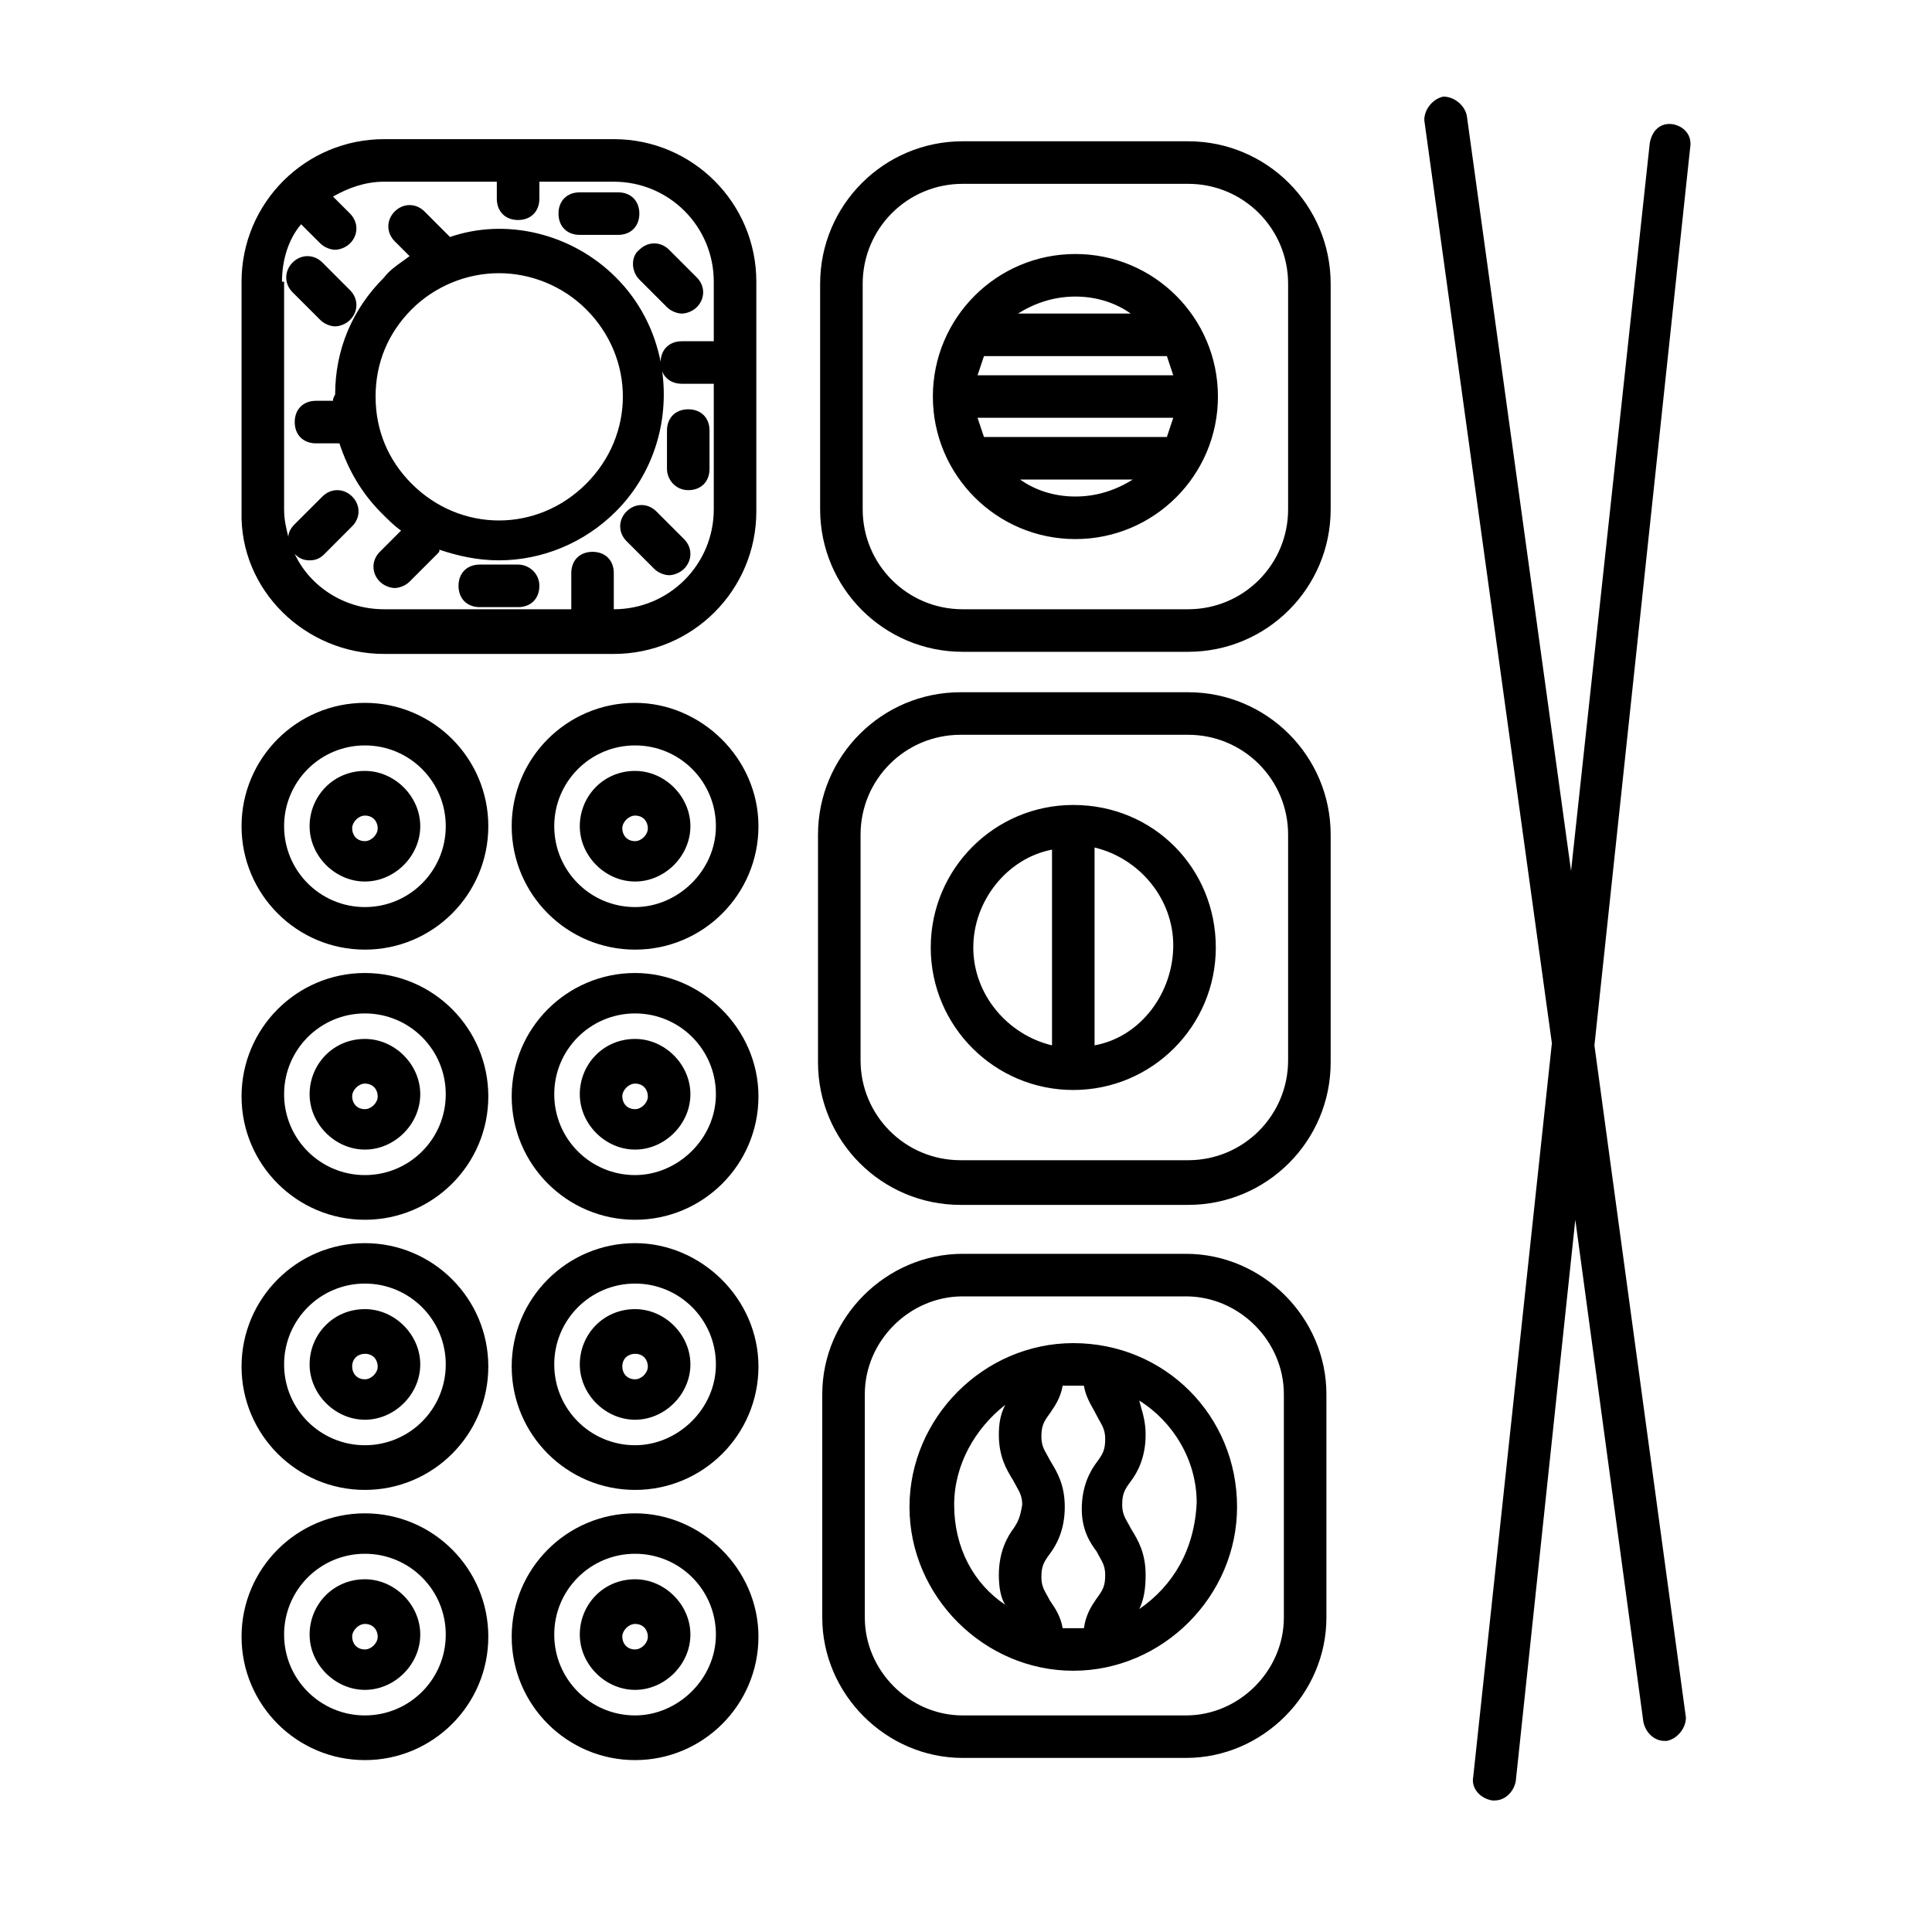 <svg width="40" height="40" viewBox="0 0 40 40" fill="none" xmlns="http://www.w3.org/2000/svg">
<path fill-rule="evenodd" clip-rule="evenodd" d="M34.156 2.969C34.2 2.705 34.377 2.529 34.641 2.573C34.861 2.617 35.037 2.793 34.993 3.057L33.011 21.643L34.905 35.56C34.905 35.78 34.729 36 34.509 36.044H34.465C34.245 36.044 34.068 35.868 34.024 35.648L32.615 25.254L31.382 36.881C31.338 37.101 31.162 37.277 30.941 37.277H30.897C30.633 37.233 30.457 37.013 30.501 36.793L32.13 21.599L29.488 2.485C29.488 2.264 29.664 2.044 29.884 2C30.105 2 30.325 2.176 30.369 2.396L32.527 18.031L34.156 2.969ZM24.555 25.959H19.931C18.346 25.959 17.024 27.28 17.024 28.865V33.49C17.024 35.075 18.346 36.396 19.931 36.396H24.555C26.141 36.396 27.462 35.075 27.462 33.49V28.865C27.462 27.28 26.141 25.959 24.555 25.959ZM26.581 33.49C26.581 34.591 25.656 35.516 24.555 35.516H19.931C18.83 35.516 17.905 34.591 17.905 33.49V28.865C17.905 27.764 18.83 26.84 19.931 26.84H24.555C25.656 26.84 26.581 27.764 26.581 28.865V33.49ZM22.221 27.808C20.372 27.808 18.83 29.35 18.83 31.2C18.83 33.049 20.372 34.591 22.221 34.591C24.071 34.591 25.612 33.049 25.612 31.2C25.612 29.306 24.115 27.808 22.221 27.808ZM20.988 31.64C20.856 31.816 20.68 32.124 20.68 32.609C20.68 32.873 20.724 33.093 20.812 33.225C20.151 32.785 19.755 32.036 19.755 31.155C19.755 30.319 20.195 29.57 20.812 29.086C20.724 29.262 20.68 29.438 20.68 29.702C20.68 30.161 20.838 30.422 20.967 30.635L20.988 30.671C21.009 30.712 21.029 30.749 21.049 30.783L21.049 30.783L21.049 30.783L21.049 30.783L21.049 30.783C21.113 30.896 21.164 30.987 21.164 31.155C21.12 31.42 21.076 31.508 20.988 31.64ZM22.766 32.236L22.766 32.237L22.767 32.237C22.83 32.349 22.882 32.44 22.882 32.609C22.882 32.829 22.838 32.917 22.706 33.093L22.685 33.124C22.598 33.253 22.482 33.425 22.441 33.71H22.265H22.001C21.961 33.469 21.848 33.301 21.761 33.173L21.737 33.137C21.716 33.096 21.695 33.06 21.676 33.025L21.676 33.025C21.612 32.913 21.561 32.822 21.561 32.653C21.561 32.433 21.605 32.345 21.737 32.169C21.869 31.992 22.045 31.684 22.045 31.2C22.045 30.741 21.887 30.48 21.758 30.266L21.737 30.231C21.716 30.189 21.695 30.153 21.676 30.119L21.676 30.119C21.612 30.006 21.561 29.915 21.561 29.746C21.561 29.526 21.605 29.438 21.737 29.262L21.761 29.226C21.848 29.098 21.961 28.93 22.001 28.689H22.265H22.441C22.475 28.889 22.559 29.039 22.636 29.176C22.66 29.22 22.684 29.263 22.706 29.306C22.726 29.347 22.747 29.383 22.766 29.418L22.766 29.418L22.767 29.418L22.767 29.418L22.767 29.418C22.83 29.53 22.882 29.622 22.882 29.79C22.882 30.011 22.838 30.099 22.706 30.275C22.574 30.451 22.397 30.759 22.397 31.244C22.397 31.684 22.574 31.948 22.706 32.124C22.726 32.166 22.747 32.202 22.766 32.236ZM23.587 33.314C23.675 33.137 23.719 32.917 23.719 32.609C23.719 32.15 23.561 31.889 23.432 31.676L23.41 31.64C23.39 31.599 23.369 31.562 23.349 31.528C23.286 31.415 23.234 31.324 23.234 31.155C23.234 30.935 23.278 30.847 23.41 30.671C23.543 30.495 23.719 30.187 23.719 29.702C23.719 29.461 23.665 29.273 23.62 29.119L23.62 29.119C23.608 29.076 23.596 29.036 23.587 28.997C24.291 29.438 24.776 30.231 24.776 31.111C24.732 32.08 24.291 32.829 23.587 33.314ZM24.599 2.925H19.931C18.302 2.925 16.98 4.246 16.98 5.876V10.544C16.98 12.174 18.302 13.495 19.931 13.495H24.599C26.229 13.495 27.55 12.174 27.55 10.544V5.876C27.55 4.246 26.229 2.925 24.599 2.925ZM26.669 10.544C26.669 11.689 25.745 12.614 24.599 12.614H19.931C18.786 12.614 17.861 11.689 17.861 10.544V5.876C17.861 4.731 18.786 3.806 19.931 3.806H24.599C25.745 3.806 26.669 4.731 26.669 5.876V10.544ZM19.314 8.21C19.314 6.58 20.636 5.259 22.265 5.259C23.895 5.259 25.216 6.58 25.216 8.21C25.216 9.839 23.895 11.161 22.265 11.161C20.636 11.161 19.314 9.839 19.314 8.21ZM23.41 6.492C23.102 6.272 22.706 6.14 22.265 6.14C21.825 6.14 21.428 6.272 21.076 6.492H23.41ZM21.12 9.928C21.428 10.148 21.825 10.28 22.265 10.28C22.706 10.28 23.102 10.148 23.454 9.928H21.12ZM20.372 9.047H24.159L24.291 8.65H20.239L20.372 9.047ZM20.372 7.373L20.239 7.77H24.291L24.159 7.373H20.372ZM7.952 13.539H12.708C14.338 13.539 15.659 12.218 15.659 10.588V5.832C15.659 4.202 14.338 2.881 12.708 2.881H7.952C6.322 2.881 5.001 4.202 5.001 5.832V10.588C4.957 12.218 6.322 13.539 7.952 13.539ZM5.838 5.832C5.838 5.391 5.97 4.951 6.234 4.643L6.631 5.039C6.719 5.127 6.851 5.171 6.939 5.171C7.027 5.171 7.159 5.127 7.247 5.039C7.423 4.863 7.423 4.599 7.247 4.422L6.895 4.07C7.203 3.894 7.555 3.762 7.952 3.762H10.286V4.114C10.286 4.378 10.462 4.555 10.726 4.555C10.991 4.555 11.167 4.378 11.167 4.114V3.762H12.708C13.853 3.762 14.778 4.687 14.778 5.832V7.065H14.118C13.859 7.065 13.685 7.234 13.677 7.488C13.551 6.846 13.243 6.234 12.752 5.744C11.828 4.819 10.462 4.51 9.317 4.907L8.789 4.378C8.612 4.202 8.348 4.202 8.172 4.378C7.996 4.555 7.996 4.819 8.172 4.995L8.48 5.303C8.44 5.333 8.398 5.363 8.355 5.394L8.355 5.394L8.355 5.394C8.209 5.498 8.054 5.607 7.952 5.744C7.291 6.404 6.939 7.241 6.939 8.166C6.895 8.254 6.895 8.254 6.895 8.298H6.543C6.278 8.298 6.102 8.474 6.102 8.738C6.102 9.003 6.278 9.179 6.543 9.179H7.027C7.203 9.707 7.467 10.192 7.908 10.632L7.908 10.632C8.04 10.764 8.172 10.896 8.304 10.985L7.864 11.425C7.688 11.601 7.688 11.865 7.864 12.042C7.952 12.13 8.084 12.174 8.172 12.174C8.26 12.174 8.392 12.13 8.48 12.042L9.053 11.469C9.078 11.444 9.089 11.433 9.094 11.42C9.097 11.41 9.097 11.4 9.097 11.381C9.493 11.513 9.89 11.601 10.33 11.601C11.211 11.601 12.092 11.249 12.752 10.588C13.532 9.809 13.851 8.723 13.711 7.692C13.774 7.849 13.922 7.946 14.118 7.946H14.778V10.544C14.778 11.689 13.853 12.614 12.708 12.614V11.865C12.708 11.601 12.532 11.425 12.268 11.425C12.004 11.425 11.828 11.601 11.828 11.865V12.614H7.952C7.115 12.614 6.41 12.13 6.102 11.469C6.19 11.557 6.278 11.601 6.41 11.601C6.542 11.601 6.631 11.557 6.719 11.469L7.291 10.896C7.467 10.72 7.467 10.456 7.291 10.28C7.115 10.104 6.851 10.104 6.675 10.28L6.102 10.852C6.014 10.941 5.97 11.029 5.97 11.117C5.926 10.941 5.882 10.764 5.882 10.544V5.832H5.838ZM10.33 5.656C9.669 5.656 9.009 5.92 8.524 6.404C8.04 6.889 7.776 7.505 7.776 8.21C7.776 8.915 8.04 9.531 8.524 10.016C9.537 11.029 11.123 11.029 12.136 10.016C13.149 9.003 13.149 7.417 12.136 6.404C11.651 5.92 10.991 5.656 10.33 5.656ZM12.004 4.863H12.796C13.061 4.863 13.237 4.687 13.237 4.422C13.237 4.158 13.061 3.982 12.796 3.982H12.004C11.739 3.982 11.563 4.158 11.563 4.422C11.563 4.687 11.739 4.863 12.004 4.863ZM9.934 11.689H10.726C10.947 11.689 11.167 11.865 11.167 12.13C11.167 12.394 10.991 12.57 10.726 12.57H9.934C9.669 12.57 9.493 12.394 9.493 12.13C9.493 11.865 9.669 11.689 9.934 11.689ZM14.25 10.148C14.514 10.148 14.69 9.972 14.69 9.707V8.915C14.69 8.65 14.514 8.474 14.25 8.474C13.986 8.474 13.809 8.65 13.809 8.915V9.707C13.809 9.928 13.986 10.148 14.25 10.148ZM6.939 6.757C6.851 6.757 6.719 6.713 6.631 6.624L6.058 6.052C5.882 5.876 5.882 5.612 6.058 5.435C6.234 5.259 6.498 5.259 6.675 5.435L7.247 6.008C7.423 6.184 7.423 6.448 7.247 6.624C7.159 6.713 7.027 6.757 6.939 6.757ZM13.237 5.788L13.809 6.36C13.897 6.448 14.03 6.492 14.118 6.492C14.206 6.492 14.338 6.448 14.426 6.36C14.602 6.184 14.602 5.92 14.426 5.744L13.853 5.171C13.677 4.995 13.413 4.995 13.237 5.171C13.061 5.303 13.061 5.611 13.237 5.788ZM12.973 10.588C13.149 10.412 13.413 10.412 13.589 10.588L14.162 11.161C14.338 11.337 14.338 11.601 14.162 11.777C14.073 11.865 13.941 11.909 13.853 11.909C13.765 11.909 13.633 11.865 13.545 11.777L12.973 11.205C12.796 11.029 12.796 10.764 12.973 10.588ZM24.599 14.332H19.887C18.258 14.332 16.936 15.653 16.936 17.282V21.995C16.936 23.625 18.258 24.946 19.887 24.946H24.599C26.229 24.946 27.55 23.625 27.55 21.995V17.282C27.55 15.653 26.229 14.332 24.599 14.332ZM26.669 21.951C26.669 23.096 25.744 24.021 24.599 24.021H19.887C18.742 24.021 17.817 23.096 17.817 21.951V17.282C17.817 16.137 18.742 15.213 19.887 15.213H24.599C25.744 15.213 26.669 16.137 26.669 17.282V21.951ZM19.27 19.617C19.27 17.987 20.592 16.666 22.221 16.666C23.895 16.666 25.172 17.987 25.172 19.617C25.172 21.246 23.851 22.567 22.221 22.567C20.592 22.567 19.27 21.246 19.27 19.617ZM20.151 19.617C20.151 20.586 20.856 21.422 21.781 21.643V17.591C20.856 17.767 20.151 18.648 20.151 19.617ZM22.662 17.547V21.643C23.631 21.466 24.291 20.541 24.291 19.573C24.291 18.604 23.587 17.767 22.662 17.547ZM13.149 14.552C11.739 14.552 10.594 15.697 10.594 17.106C10.594 18.516 11.739 19.661 13.149 19.661C14.558 19.661 15.703 18.516 15.703 17.106C15.703 15.697 14.514 14.552 13.149 14.552ZM13.149 18.78C12.224 18.78 11.475 18.031 11.475 17.106C11.475 16.181 12.224 15.433 13.149 15.433C14.074 15.433 14.822 16.181 14.822 17.106C14.822 18.031 14.03 18.78 13.149 18.78ZM12.004 17.106C12.004 16.49 12.488 15.961 13.149 15.961C13.765 15.961 14.294 16.49 14.294 17.106C14.294 17.723 13.765 18.251 13.149 18.251C12.532 18.251 12.004 17.723 12.004 17.106ZM12.884 17.15C12.884 17.282 12.973 17.415 13.149 17.415C13.281 17.415 13.413 17.282 13.413 17.15C13.413 17.018 13.325 16.886 13.149 16.886C13.017 16.886 12.884 17.018 12.884 17.15ZM13.149 20.145C11.739 20.145 10.594 21.29 10.594 22.7C10.594 24.109 11.739 25.254 13.149 25.254C14.558 25.254 15.703 24.109 15.703 22.7C15.703 21.29 14.514 20.145 13.149 20.145ZM13.149 24.329C12.224 24.329 11.475 23.58 11.475 22.655C11.475 21.731 12.224 20.982 13.149 20.982C14.074 20.982 14.822 21.731 14.822 22.655C14.822 23.58 14.03 24.329 13.149 24.329ZM12.004 22.655C12.004 22.039 12.488 21.51 13.149 21.51C13.765 21.51 14.294 22.039 14.294 22.655C14.294 23.272 13.765 23.801 13.149 23.801C12.532 23.801 12.004 23.272 12.004 22.655ZM12.884 22.7C12.884 22.832 12.973 22.964 13.149 22.964C13.281 22.964 13.413 22.832 13.413 22.7C13.413 22.567 13.325 22.435 13.149 22.435C13.017 22.435 12.884 22.567 12.884 22.7ZM13.149 25.738C11.739 25.738 10.594 26.884 10.594 28.293C10.594 29.702 11.739 30.847 13.149 30.847C14.558 30.847 15.703 29.702 15.703 28.293C15.703 26.884 14.514 25.738 13.149 25.738ZM13.149 29.922C12.224 29.922 11.475 29.174 11.475 28.249C11.475 27.324 12.224 26.575 13.149 26.575C14.074 26.575 14.822 27.324 14.822 28.249C14.822 29.174 14.03 29.922 13.149 29.922ZM12.004 28.249C12.004 27.632 12.488 27.104 13.149 27.104C13.765 27.104 14.294 27.632 14.294 28.249C14.294 28.865 13.765 29.394 13.149 29.394C12.532 29.394 12.004 28.865 12.004 28.249ZM12.884 28.293C12.884 28.425 12.973 28.557 13.149 28.557C13.281 28.557 13.413 28.425 13.413 28.293C13.413 28.161 13.325 28.029 13.149 28.029C13.017 28.029 12.884 28.117 12.884 28.293ZM7.555 14.552C6.146 14.552 5.001 15.697 5.001 17.106C5.001 18.516 6.146 19.661 7.555 19.661C8.965 19.661 10.11 18.516 10.11 17.106C10.11 15.697 8.965 14.552 7.555 14.552ZM7.555 18.78C6.631 18.78 5.882 18.031 5.882 17.106C5.882 16.181 6.631 15.433 7.555 15.433C8.48 15.433 9.229 16.181 9.229 17.106C9.229 18.031 8.48 18.78 7.555 18.78ZM6.41 17.106C6.41 16.49 6.895 15.961 7.555 15.961C8.172 15.961 8.701 16.49 8.701 17.106C8.701 17.723 8.172 18.251 7.555 18.251C6.939 18.251 6.41 17.723 6.41 17.106ZM7.291 17.15C7.291 17.282 7.379 17.415 7.555 17.415C7.688 17.415 7.82 17.282 7.82 17.15C7.82 17.018 7.732 16.886 7.555 16.886C7.423 16.886 7.291 17.018 7.291 17.15ZM7.555 20.145C6.146 20.145 5.001 21.29 5.001 22.7C5.001 24.109 6.146 25.254 7.555 25.254C8.965 25.254 10.11 24.109 10.11 22.7C10.11 21.29 8.965 20.145 7.555 20.145ZM7.555 24.329C6.631 24.329 5.882 23.58 5.882 22.655C5.882 21.731 6.631 20.982 7.555 20.982C8.48 20.982 9.229 21.731 9.229 22.655C9.229 23.58 8.48 24.329 7.555 24.329ZM6.41 22.655C6.41 22.039 6.895 21.51 7.555 21.51C8.172 21.51 8.701 22.039 8.701 22.655C8.701 23.272 8.172 23.801 7.555 23.801C6.939 23.801 6.41 23.272 6.41 22.655ZM7.291 22.7C7.291 22.832 7.379 22.964 7.555 22.964C7.688 22.964 7.82 22.832 7.82 22.7C7.82 22.567 7.732 22.435 7.555 22.435C7.423 22.435 7.291 22.567 7.291 22.7ZM7.555 25.738C6.146 25.738 5.001 26.884 5.001 28.293C5.001 29.702 6.146 30.847 7.555 30.847C8.965 30.847 10.11 29.702 10.11 28.293C10.11 26.884 8.965 25.738 7.555 25.738ZM7.555 29.922C6.631 29.922 5.882 29.174 5.882 28.249C5.882 27.324 6.631 26.575 7.555 26.575C8.48 26.575 9.229 27.324 9.229 28.249C9.229 29.174 8.48 29.922 7.555 29.922ZM6.41 28.249C6.41 27.632 6.895 27.104 7.555 27.104C8.172 27.104 8.701 27.632 8.701 28.249C8.701 28.865 8.172 29.394 7.555 29.394C6.939 29.394 6.41 28.865 6.41 28.249ZM7.291 28.293C7.291 28.425 7.379 28.557 7.555 28.557C7.688 28.557 7.82 28.425 7.82 28.293C7.82 28.161 7.732 28.029 7.555 28.029C7.423 28.029 7.291 28.117 7.291 28.293ZM13.149 31.332C11.739 31.332 10.594 32.477 10.594 33.886C10.594 35.295 11.739 36.441 13.149 36.441C14.558 36.441 15.703 35.295 15.703 33.886C15.703 32.477 14.514 31.332 13.149 31.332ZM13.149 35.516C12.224 35.516 11.475 34.767 11.475 33.842C11.475 32.917 12.224 32.169 13.149 32.169C14.074 32.169 14.822 32.917 14.822 33.842C14.822 34.767 14.03 35.516 13.149 35.516ZM12.004 33.842C12.004 33.225 12.488 32.697 13.149 32.697C13.765 32.697 14.294 33.225 14.294 33.842C14.294 34.459 13.765 34.987 13.149 34.987C12.532 34.987 12.004 34.459 12.004 33.842ZM12.884 33.886C12.884 34.018 12.973 34.15 13.149 34.15C13.281 34.15 13.413 34.018 13.413 33.886C13.413 33.754 13.325 33.622 13.149 33.622C13.017 33.622 12.884 33.754 12.884 33.886ZM7.555 31.332C6.146 31.332 5.001 32.477 5.001 33.886C5.001 35.295 6.146 36.441 7.555 36.441C8.965 36.441 10.11 35.295 10.11 33.886C10.11 32.477 8.965 31.332 7.555 31.332ZM7.555 35.516C6.631 35.516 5.882 34.767 5.882 33.842C5.882 32.917 6.631 32.169 7.555 32.169C8.48 32.169 9.229 32.917 9.229 33.842C9.229 34.767 8.48 35.516 7.555 35.516ZM6.41 33.842C6.41 33.225 6.895 32.697 7.555 32.697C8.172 32.697 8.701 33.225 8.701 33.842C8.701 34.459 8.172 34.987 7.555 34.987C6.939 34.987 6.41 34.459 6.41 33.842ZM7.291 33.886C7.291 34.018 7.379 34.15 7.555 34.15C7.688 34.15 7.82 34.018 7.82 33.886C7.82 33.754 7.732 33.622 7.555 33.622C7.423 33.622 7.291 33.754 7.291 33.886Z" fill="black"/>
</svg>
